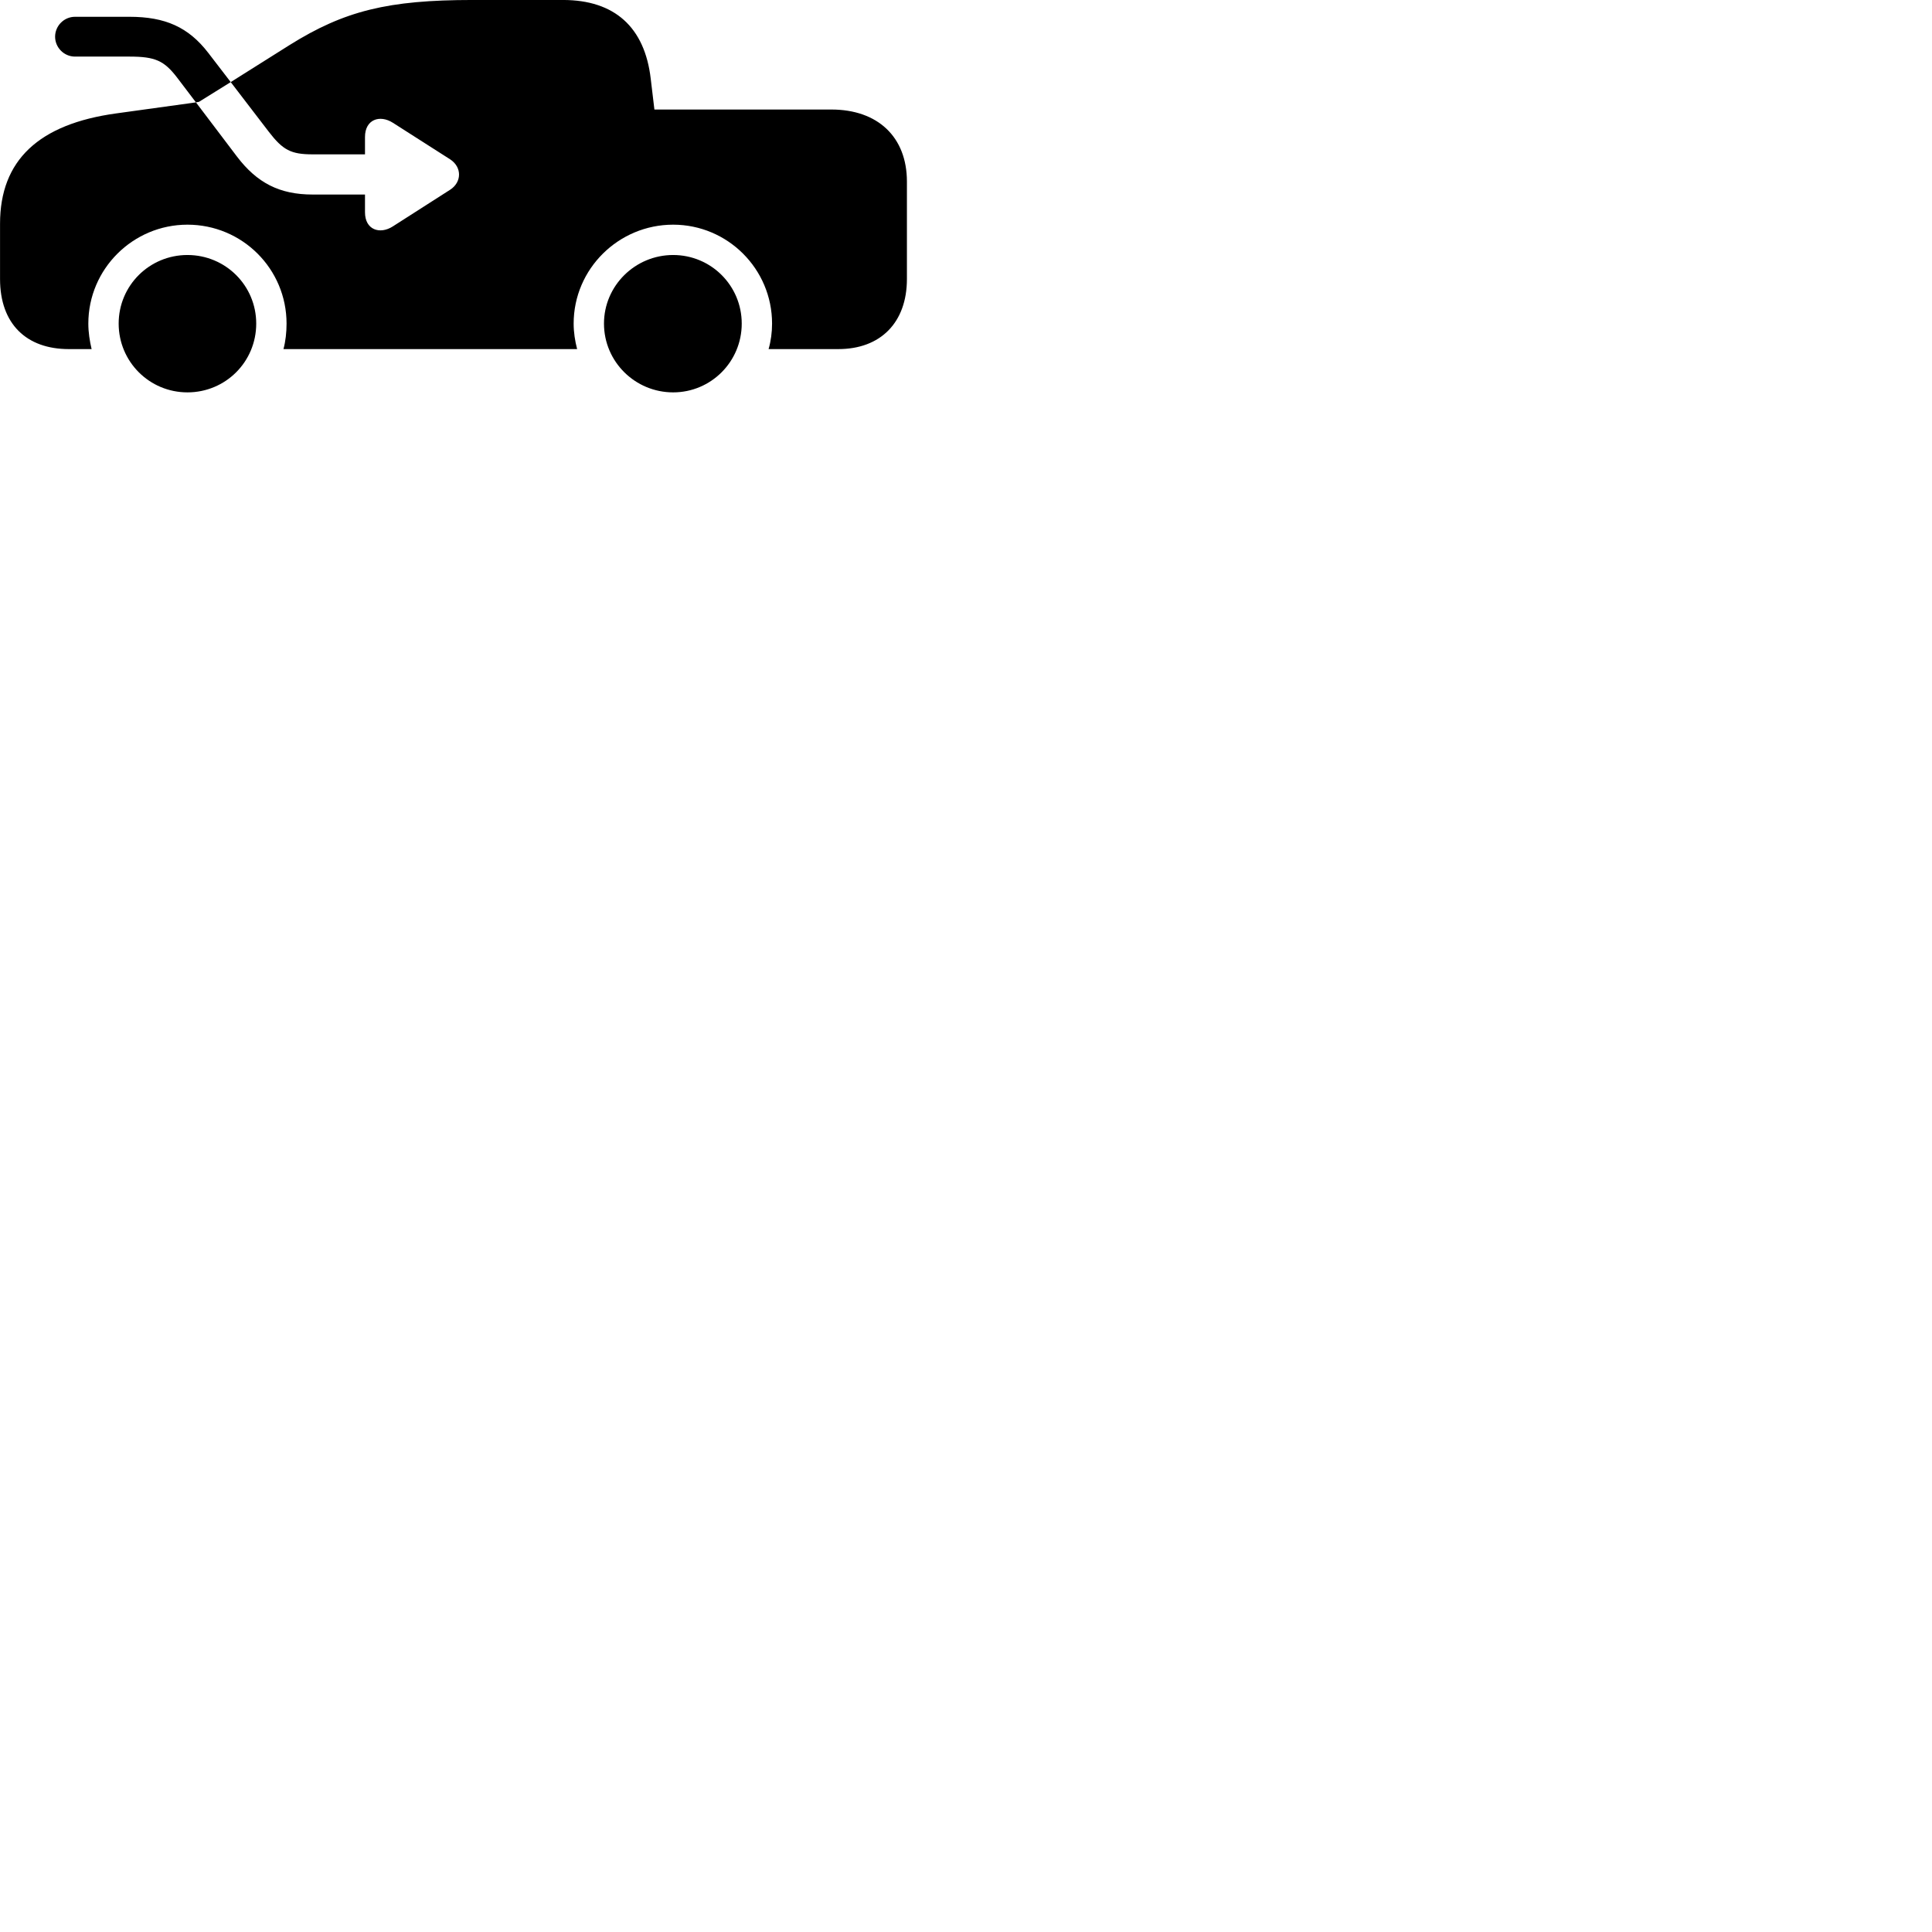 
        <svg xmlns="http://www.w3.org/2000/svg" viewBox="0 0 100 100">
            <path d="M3.562 18.069H4.742C4.642 17.649 4.572 17.199 4.572 16.749C4.572 13.919 6.882 11.629 9.702 11.629C12.542 11.629 14.832 13.919 14.832 16.749C14.832 17.199 14.782 17.659 14.672 18.069H29.872C29.762 17.649 29.692 17.199 29.692 16.749C29.692 13.919 32.012 11.629 34.842 11.629C37.662 11.629 39.962 13.919 39.962 16.749C39.962 17.199 39.902 17.649 39.782 18.069H43.392C45.572 18.069 46.942 16.699 46.942 14.439V9.399C46.942 7.089 45.432 5.669 43.032 5.669H33.872L33.682 4.079C33.372 1.409 31.812 -0.001 29.142 -0.001H24.462C20.082 -0.001 17.822 0.559 14.992 2.329L11.942 4.249L13.912 6.819C14.642 7.769 15.062 7.989 16.182 7.989H18.892V7.089C18.892 6.179 19.662 5.919 20.342 6.359L23.302 8.249C23.922 8.659 23.902 9.429 23.302 9.819L20.332 11.719C19.662 12.149 18.892 11.899 18.892 10.989V10.069H16.182C14.472 10.069 13.302 9.469 12.262 8.099L10.142 5.299L10.302 5.269L11.942 4.249L10.782 2.739C9.752 1.399 8.542 0.869 6.702 0.869H3.882C3.312 0.869 2.852 1.339 2.852 1.899C2.852 2.459 3.312 2.929 3.882 2.929H6.702C8.032 2.929 8.492 3.139 9.162 4.009L10.142 5.299L6.022 5.869C2.002 6.419 0.002 8.299 0.002 11.579V14.439C0.002 16.769 1.372 18.069 3.562 18.069ZM9.702 20.309C11.672 20.309 13.262 18.729 13.262 16.749C13.262 14.779 11.672 13.199 9.702 13.199C7.732 13.199 6.142 14.779 6.142 16.749C6.142 18.719 7.732 20.309 9.702 20.309ZM34.842 20.309C36.802 20.309 38.392 18.719 38.392 16.749C38.392 14.779 36.802 13.199 34.842 13.199C32.872 13.199 31.262 14.789 31.262 16.749C31.262 18.719 32.872 20.309 34.842 20.309Z" />
        </svg>
    